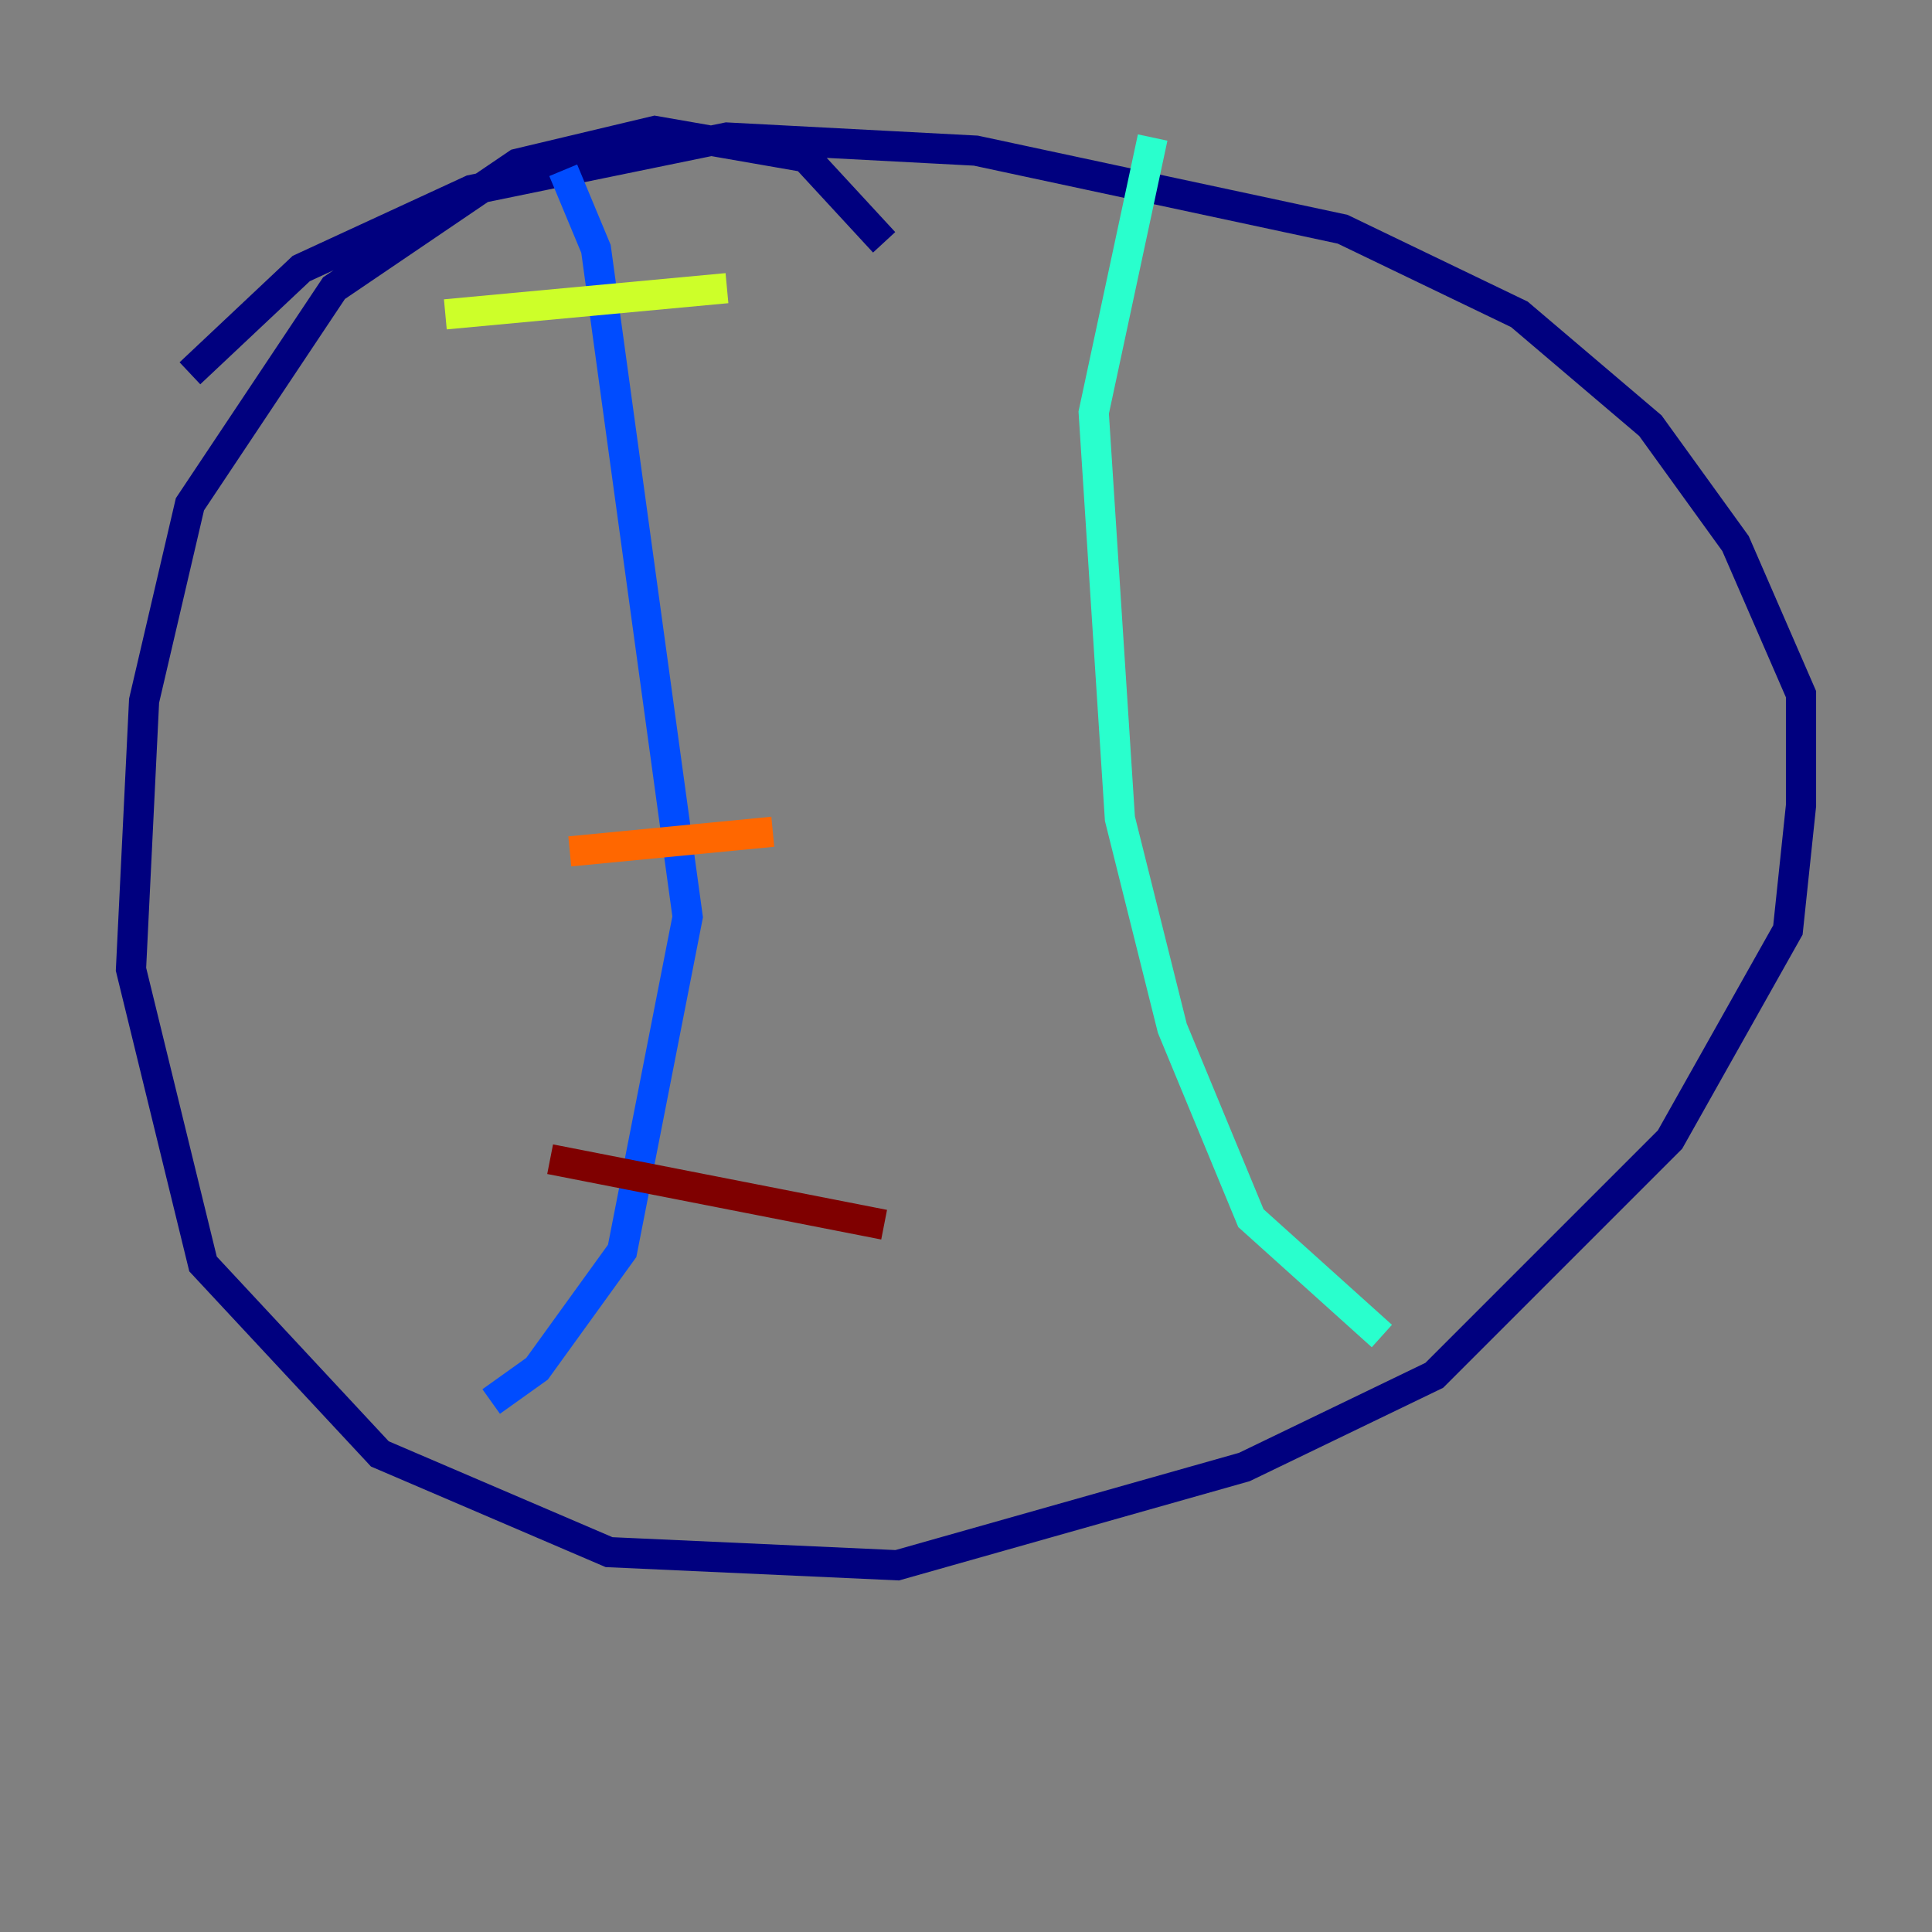 <?xml version="1.0" encoding="utf-8" ?>
<svg baseProfile="tiny" height="128" version="1.2" viewBox="0,0,128,128" width="128" xmlns="http://www.w3.org/2000/svg" xmlns:ev="http://www.w3.org/2001/xml-events" xmlns:xlink="http://www.w3.org/1999/xlink"><rect x="0" y="0" width="128" height="128" fill="#808080" stroke="none"/><defs /><polyline fill="none" points="58.576,16.054 53.37,10.414 43.39,8.678 34.278,10.848 22.129,19.091 12.583,33.41 9.546,46.427 8.678,64.217 13.451,83.742 25.166,96.325 40.352,102.834 59.444,103.702 82.441,97.193 95.024,91.119 110.644,75.498 118.454,61.614 119.322,53.37 119.322,45.993 114.983,36.014 109.342,28.203 100.664,20.827 88.949,15.186 64.651,9.98 48.163,9.112 31.241,12.583 19.959,17.79 12.583,24.732" stroke="#00007f" stroke-width="2" /><polyline fill="none" points="37.315,11.281 39.485,16.488 45.559,60.746 41.22,82.875 35.58,90.685 32.542,92.854" stroke="#004cff" stroke-width="2" /><polyline fill="none" points="76.366,9.112 72.461,27.336 74.197,54.237 77.668,68.122 82.875,80.705 91.552,88.515" stroke="#29ffcd" stroke-width="2" /><polyline fill="none" points="29.505,20.827 48.163,19.091" stroke="#cdff29" stroke-width="2" /><polyline fill="none" points="37.749,56.407 51.2,55.105" stroke="#ff6700" stroke-width="2" /><polyline fill="none" points="36.447,76.8 58.576,81.139" stroke="#7f0000" stroke-width="2" /></svg>